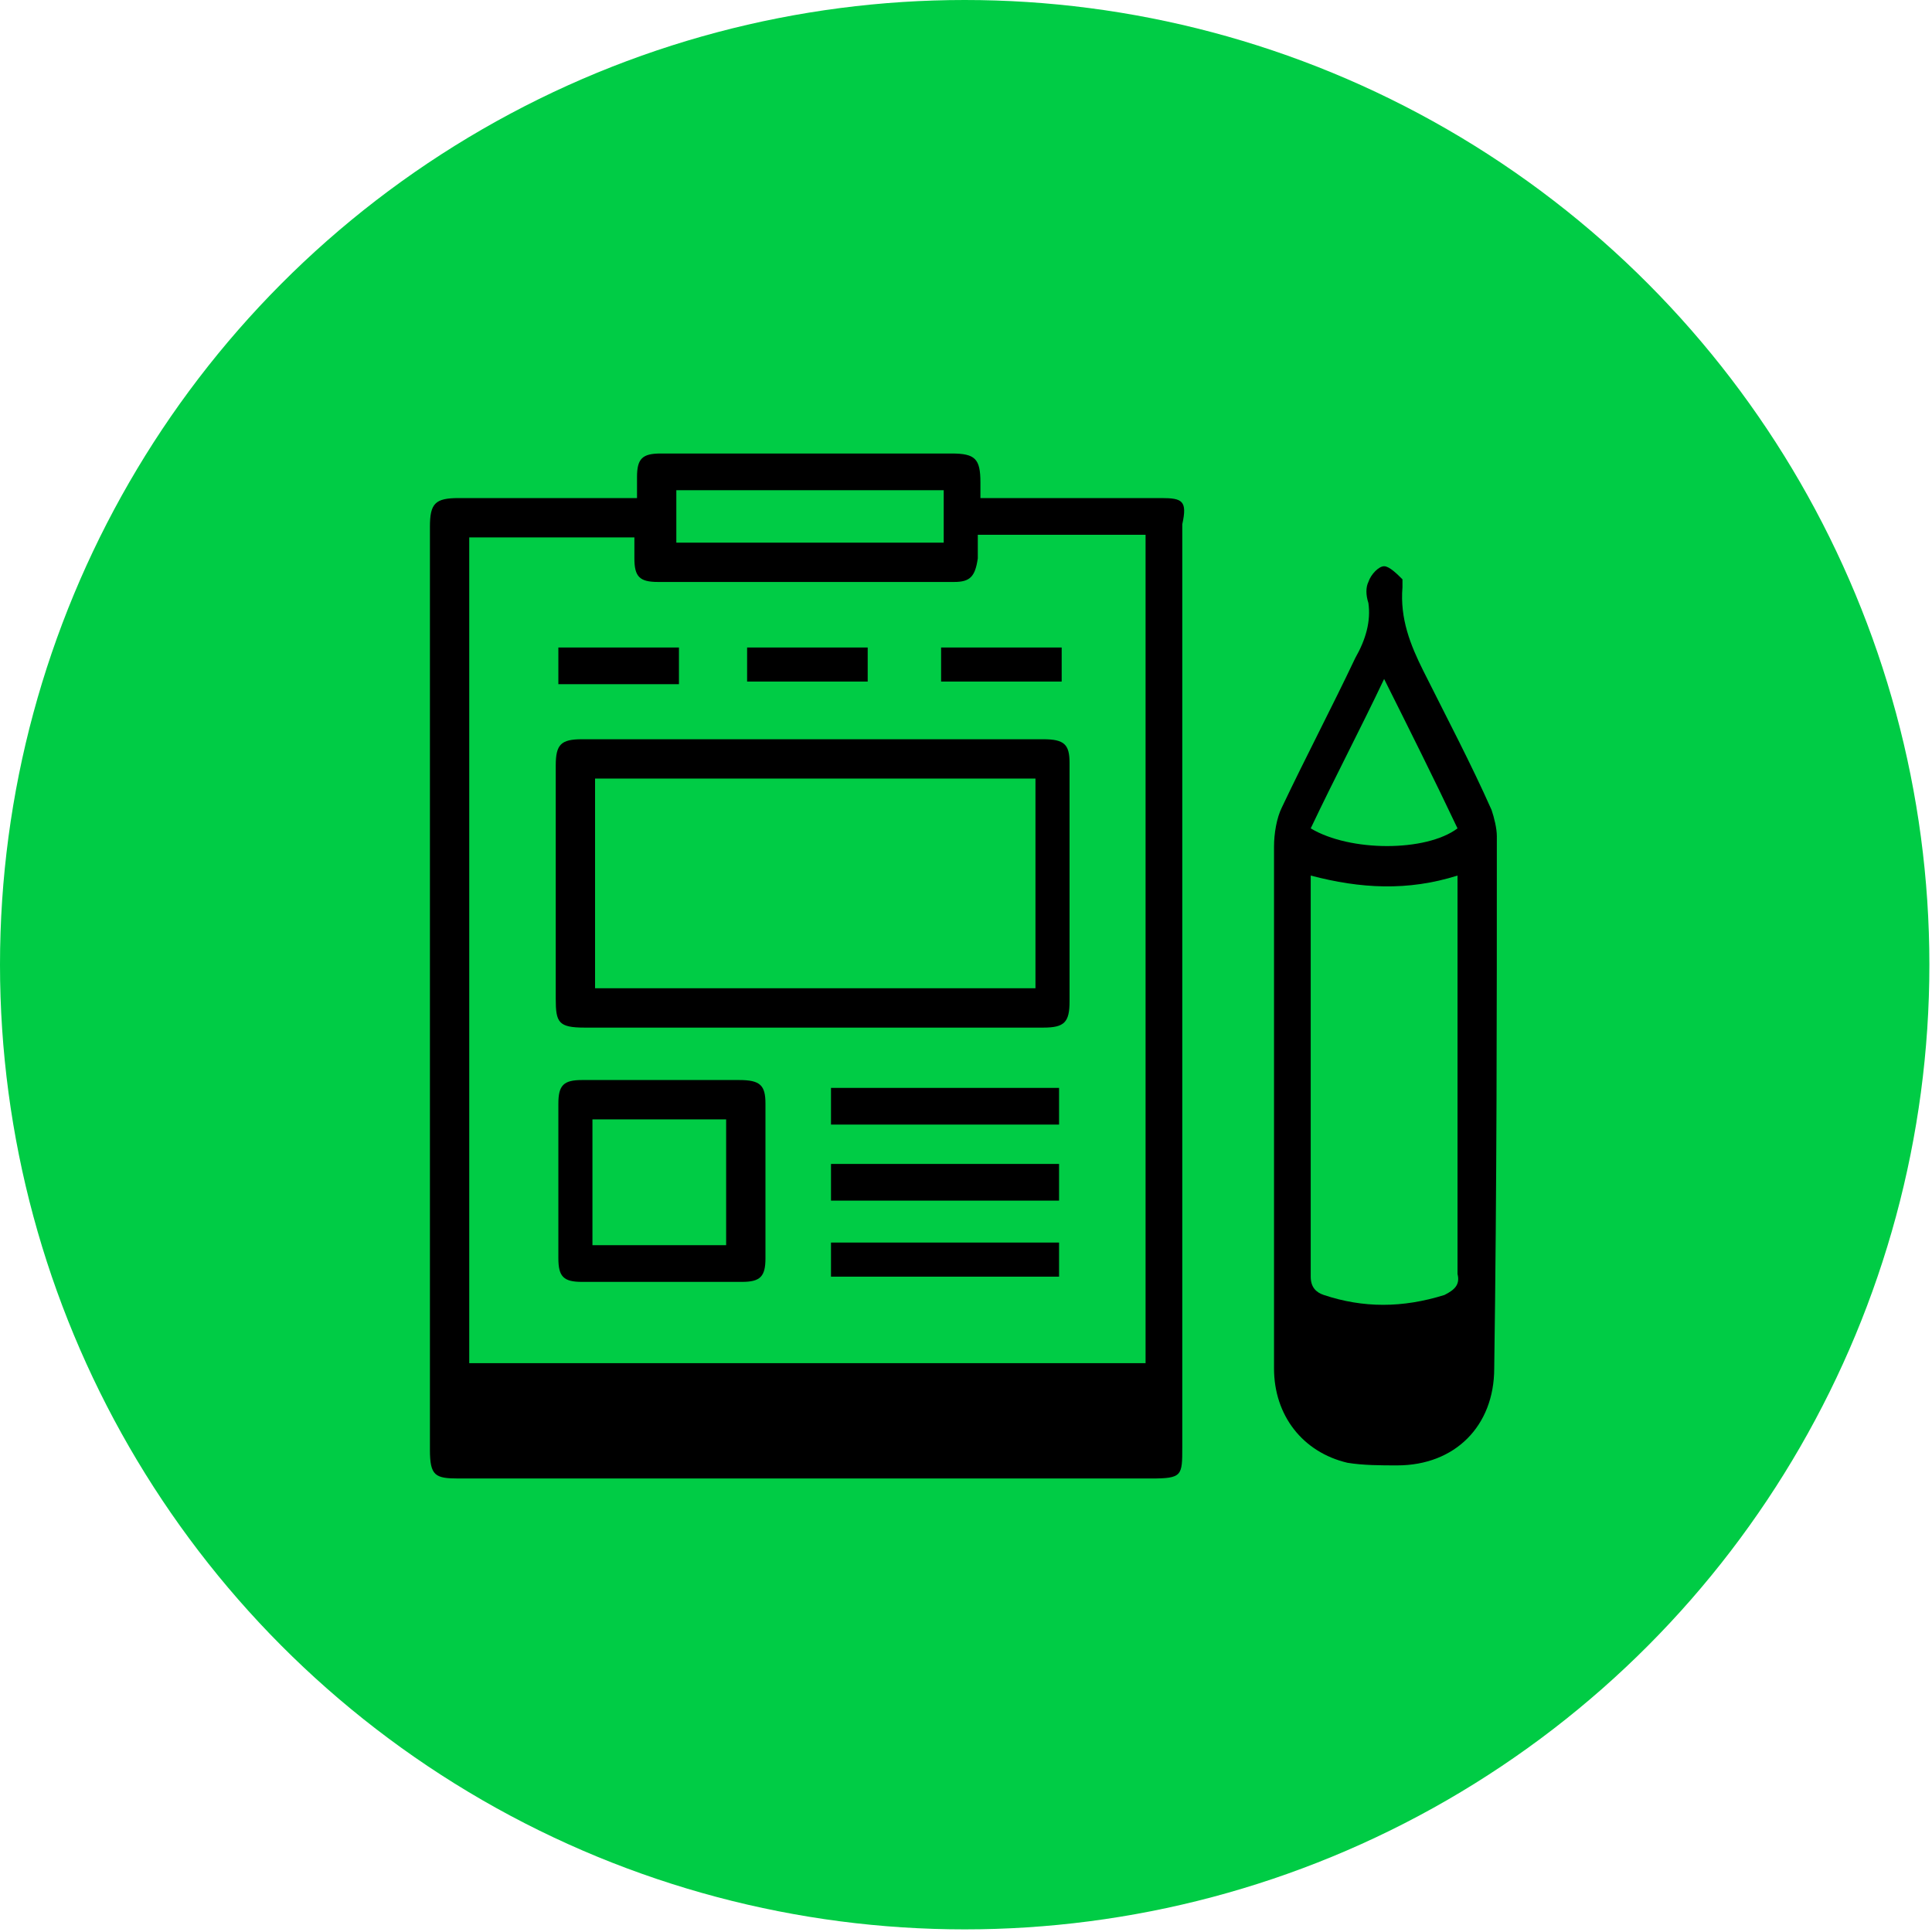 <?xml version="1.0" encoding="utf-8"?>
<!-- Generator: Adobe Illustrator 21.0.2, SVG Export Plug-In . SVG Version: 6.00 Build 0)  -->
<svg version="1.1" id="Слой_1" xmlns="http://www.w3.org/2000/svg" xmlns:xlink="http://www.w3.org/1999/xlink" x="0px" y="0px"
	 viewBox="0 0 73.7 73.7" style="enable-background:new 0 0 73.7 73.7;" xml:space="preserve">
<style type="text/css">
	.st0{fill:#00CC45;}
</style>
<g>
	<circle class="st0" cx="36.8" cy="36.8" r="36.8"/>
	<g>
		<path d="M44.3,19c-2.1,0-4.1,0-6.2,0c-0.2,0-0.4,0-0.7,0c0-0.2,0-0.4,0-0.6c0-0.9-0.2-1.1-1.1-1.1c-0.7,0-1.4,0-2.2,0
			c-3,0-5.9,0-8.9,0c-0.7,0-0.9,0.2-0.9,0.9c0,0.2,0,0.5,0,0.8c-0.3,0-0.5,0-0.8,0c-2,0-4,0-6,0c-0.9,0-1.1,0.2-1.1,1.1
			c0,11.7,0,23.5,0,35.2c0,1,0.2,1.1,1.1,1.1c8.8,0,17.6,0,26.4,0c1.2,0,1.2-0.1,1.2-1.2c0-11.7,0-23.5,0-35.2
			C45.3,19.1,45.1,19,44.3,19z M25.8,18.7c3.4,0,6.8,0,10.2,0c0,0.7,0,1.3,0,2c-3.4,0-6.8,0-10.2,0C25.8,20,25.8,19.4,25.8,18.7z
			 M43.7,52c-8.6,0-17.1,0-25.8,0c0-10.5,0-21,0-31.5c2.1,0,4.2,0,6.3,0c0,0.3,0,0.6,0,0.8c0,0.7,0.2,0.9,0.9,0.9
			c3.8,0,7.5,0,11.3,0c0.6,0,0.8-0.2,0.9-0.9c0-0.3,0-0.5,0-0.9c2.2,0,4.2,0,6.4,0C43.7,31,43.7,41.4,43.7,52z"/>
		<path d="M57.1,31.9c0-0.3-0.1-0.7-0.2-1c-0.8-1.8-1.7-3.5-2.6-5.3c-0.5-1-0.9-2-0.8-3.2c0-0.1,0-0.3,0-0.3
			c-0.2-0.2-0.5-0.5-0.7-0.5c-0.2,0-0.5,0.3-0.6,0.6c-0.1,0.2-0.1,0.5,0,0.8c0.1,0.7-0.1,1.4-0.5,2.1c-0.9,1.9-1.9,3.8-2.8,5.7
			c-0.2,0.4-0.3,1-0.3,1.5c0,3.3,0,6.6,0,9.9c0,0,0,0,0,0c0,3.3,0,6.7,0,10c0,1.8,1.1,3.2,2.8,3.6c0.6,0.1,1.3,0.1,1.9,0.1
			c2.2,0,3.7-1.5,3.7-3.7C57.1,45.3,57.1,38.6,57.1,31.9z M52.8,25.9c1,2,1.9,3.8,2.8,5.7c-1.2,0.9-4.1,0.9-5.6,0
			C50.9,29.7,51.9,27.8,52.8,25.9z M55.1,49.4c-1.6,0.5-3.1,0.5-4.6,0c-0.3-0.1-0.5-0.3-0.5-0.7c0-5,0-9.9,0-14.9c0-0.1,0-0.2,0-0.4
			c1.9,0.5,3.7,0.6,5.6,0c0,0.2,0,0.4,0,0.6c0,4.9,0,9.7,0,14.6C55.7,49,55.5,49.2,55.1,49.4z"/>
		<path d="M22.2,28.2c-0.8,0-1,0.2-1,1c0,3,0,5.9,0,8.9c0,0.9,0.1,1.1,1.1,1.1c2.9,0,5.8,0,8.7,0c2.9,0,5.9,0,8.8,0c0.8,0,1-0.2,1-1
			c0-3,0-6,0-9.1c0-0.7-0.2-0.9-1-0.9C34.1,28.2,28.2,28.2,22.2,28.2z M39.5,37.7c-5.6,0-11.2,0-16.8,0c0-2.7,0-5.3,0-8
			c5.6,0,11.2,0,16.8,0C39.5,32.3,39.5,34.9,39.5,37.7z"/>
		<path d="M28.2,41.2c-2,0-4,0-6,0c-0.7,0-0.9,0.2-0.9,0.9c0,2,0,3.9,0,5.9c0,0.7,0.2,0.9,0.9,0.9c1,0,2.1,0,3.1,0c1,0,2,0,3,0
			c0.7,0,0.9-0.2,0.9-0.9c0-2,0-3.9,0-5.9C29.2,41.4,29,41.2,28.2,41.2z M27.7,47.5c-1.7,0-3.3,0-5.1,0c0-1.6,0-3.2,0-4.8
			c1.7,0,3.3,0,5.1,0C27.7,44.3,27.7,45.9,27.7,47.5z"/>
		<path d="M31.7,45.8c3,0,5.9,0,8.7,0c0-0.5,0-0.9,0-1.4c-2.9,0-5.8,0-8.7,0C31.7,44.9,31.7,45.3,31.7,45.8z"/>
		<path d="M40.4,41.5c-2.9,0-5.8,0-8.7,0c0,0.5,0,0.9,0,1.4c2.9,0,5.8,0,8.7,0C40.4,42.3,40.4,41.9,40.4,41.5z"/>
		<path d="M31.7,48.7c2.9,0,5.8,0,8.7,0c0-0.5,0-0.9,0-1.3c-3,0-5.9,0-8.7,0C31.7,47.8,31.7,48.2,31.7,48.7z"/>
		<path d="M25.9,24.7c-1.5,0-3,0-4.6,0c0,0.5,0,0.9,0,1.4c1.6,0,3.1,0,4.6,0C25.9,25.6,25.9,25.1,25.9,24.7z"/>
		<path d="M33.1,24.7c-1.5,0-3.1,0-4.6,0c0,0.5,0,0.9,0,1.3c1.6,0,3.1,0,4.6,0C33.1,25.6,33.1,25.1,33.1,24.7z"/>
		<path d="M35.9,26c1.6,0,3.1,0,4.6,0c0-0.5,0-0.9,0-1.3c-1.6,0-3.1,0-4.6,0C35.9,25.2,35.9,25.6,35.9,26z"/>
	</g>
</g>
</svg>
